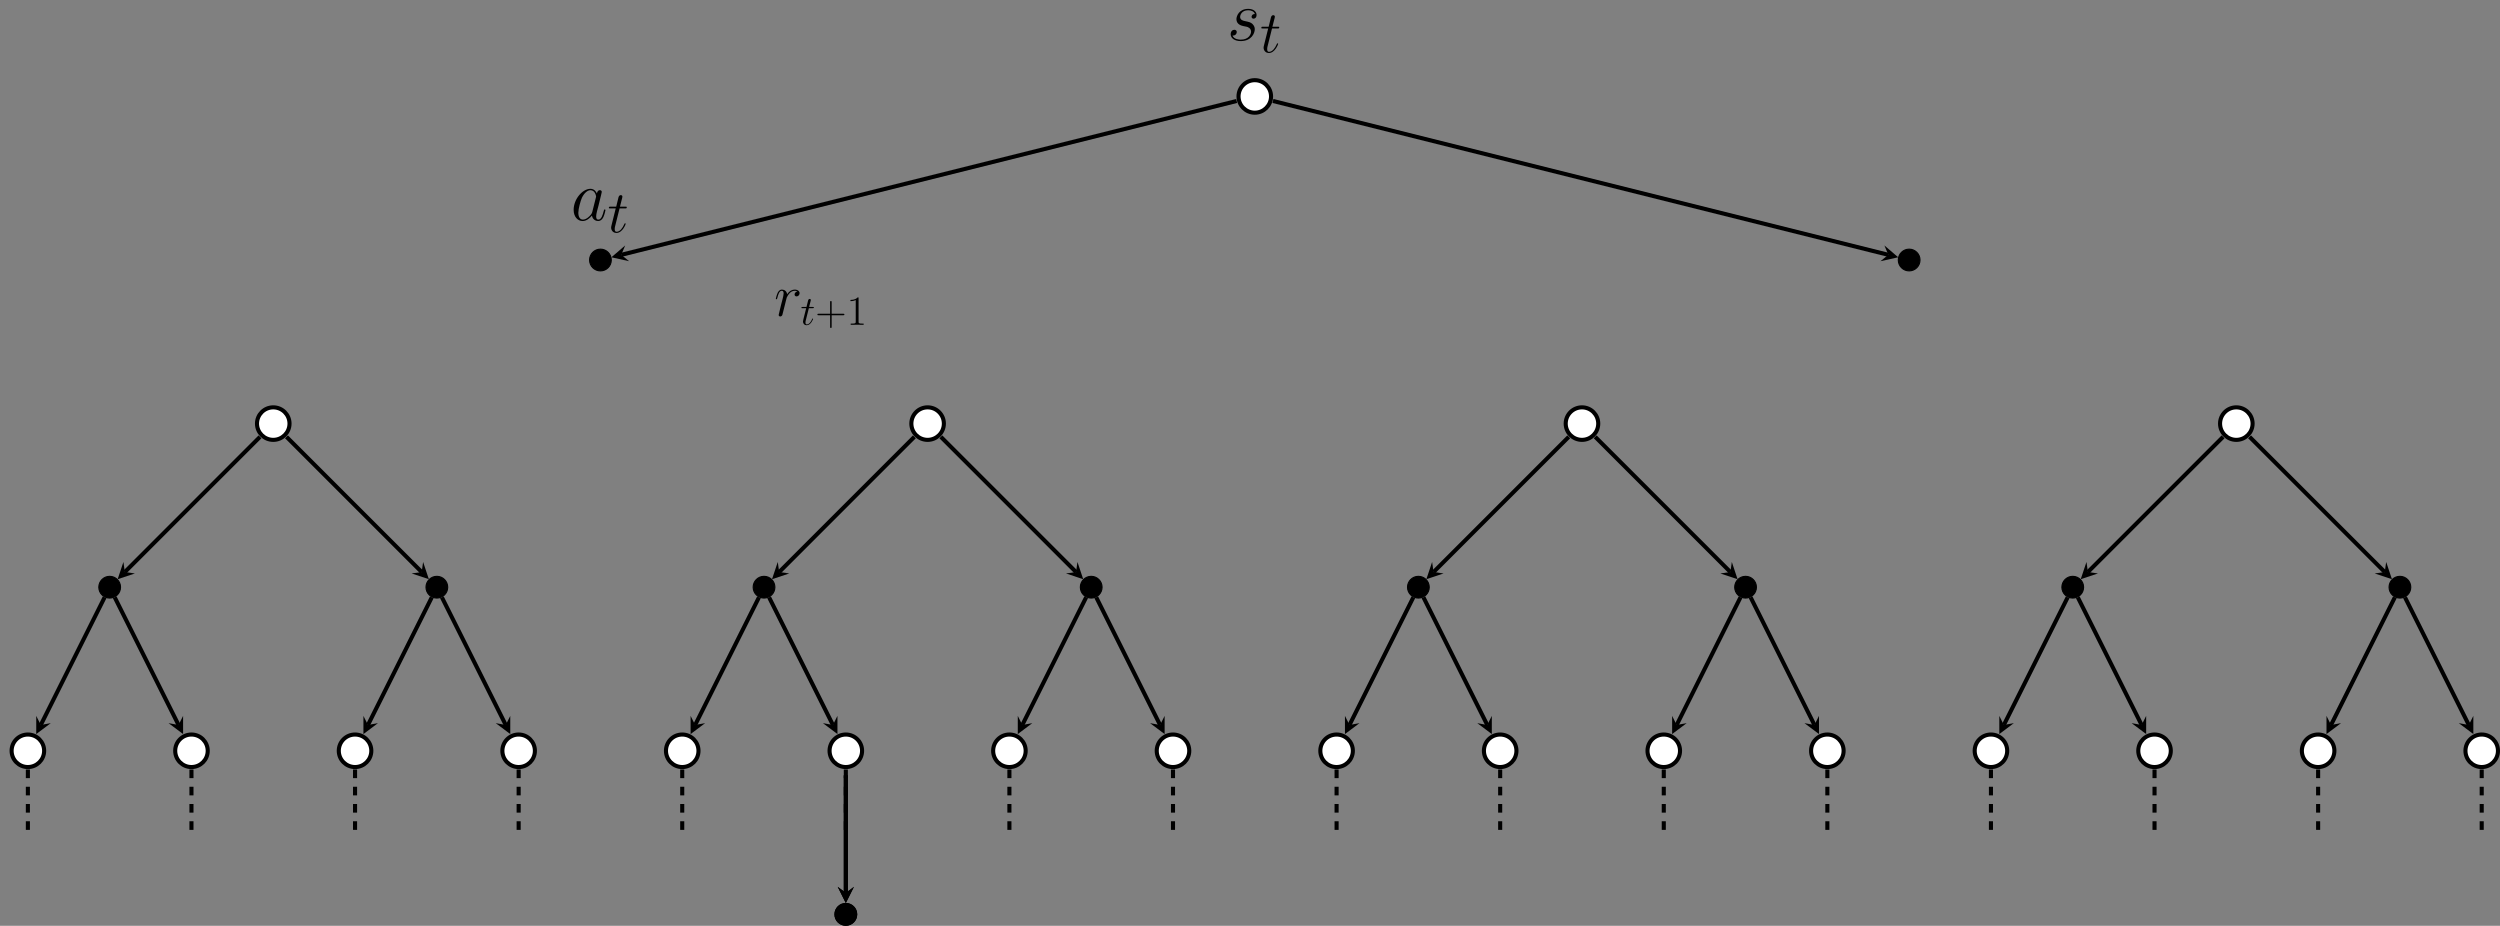 <?xml version="1.0" encoding="UTF-8"?>
<svg xmlns="http://www.w3.org/2000/svg" xmlns:xlink="http://www.w3.org/1999/xlink" width="866.402pt" height="320.84pt" viewBox="0 0 866.402 320.84" version="1.1">
<rect x="0" y="0" width="866.402" height="320.84" fill="#808080" stroke="none"/>
<defs>
<g>
<symbol overflow="visible" id="glyph0-0">
<path style="stroke:none;" d=""/>
</symbol>
<symbol overflow="visible" id="glyph0-1">
<path style="stroke:none;" d="M 5.656 -4.953 C 6.078 -4.875 6.734 -4.734 6.891 -4.703 C 7.219 -4.609 8.328 -4.219 8.328 -3.016 C 8.328 -2.25 7.625 -0.25 4.766 -0.25 C 4.234 -0.25 2.375 -0.328 1.891 -1.688 C 2.875 -1.562 3.375 -2.328 3.375 -2.875 C 3.375 -3.391 3.016 -3.672 2.531 -3.672 C 1.984 -3.672 1.266 -3.25 1.266 -2.125 C 1.266 -0.672 2.75 0.25 4.734 0.25 C 8.5 0.25 9.609 -2.531 9.609 -3.812 C 9.609 -4.188 9.609 -4.875 8.828 -5.672 C 8.203 -6.266 7.609 -6.391 6.266 -6.672 C 5.594 -6.812 4.531 -7.031 4.531 -8.156 C 4.531 -8.656 4.984 -10.438 7.328 -10.438 C 8.375 -10.438 9.391 -10.031 9.641 -9.141 C 8.547 -9.141 8.5 -8.203 8.5 -8.172 C 8.5 -7.656 8.969 -7.516 9.188 -7.516 C 9.547 -7.516 10.234 -7.781 10.234 -8.828 C 10.234 -9.859 9.297 -10.922 7.359 -10.922 C 4.109 -10.922 3.25 -8.375 3.25 -7.359 C 3.25 -5.484 5.078 -5.078 5.656 -4.953 Z M 5.656 -4.953 "/>
</symbol>
<symbol overflow="visible" id="glyph0-2">
<path style="stroke:none;" d="M 7.453 -2.953 C 7.328 -2.531 7.328 -2.484 6.984 -2 C 6.438 -1.312 5.359 -0.25 4.188 -0.25 C 3.172 -0.25 2.609 -1.172 2.609 -2.625 C 2.609 -3.984 3.375 -6.766 3.844 -7.812 C 4.688 -9.547 5.844 -10.438 6.812 -10.438 C 8.453 -10.438 8.766 -8.406 8.766 -8.203 C 8.766 -8.172 8.703 -7.859 8.672 -7.812 Z M 9.047 -9.297 C 8.766 -9.938 8.109 -10.922 6.812 -10.922 C 4.016 -10.922 0.984 -7.312 0.984 -3.641 C 0.984 -1.188 2.422 0.25 4.109 0.25 C 5.484 0.25 6.641 -0.812 7.328 -1.641 C 7.578 -0.172 8.75 0.25 9.484 0.25 C 10.234 0.25 10.828 -0.203 11.281 -1.094 C 11.672 -1.938 12.016 -3.438 12.016 -3.547 C 12.016 -3.672 11.922 -3.766 11.766 -3.766 C 11.547 -3.766 11.516 -3.641 11.422 -3.266 C 11.047 -1.812 10.578 -0.25 9.562 -0.25 C 8.844 -0.25 8.797 -0.891 8.797 -1.391 C 8.797 -1.953 8.875 -2.234 9.094 -3.203 C 9.266 -3.812 9.391 -4.359 9.594 -5.078 C 10.5 -8.797 10.734 -9.688 10.734 -9.844 C 10.734 -10.188 10.453 -10.453 10.094 -10.453 C 9.297 -10.453 9.094 -9.594 9.047 -9.297 Z M 9.047 -9.297 "/>
</symbol>
<symbol overflow="visible" id="glyph1-0">
<path style="stroke:none;" d=""/>
</symbol>
<symbol overflow="visible" id="glyph1-1">
<path style="stroke:none;" d="M 4.156 -8.297 L 6.047 -8.297 C 6.438 -8.297 6.656 -8.297 6.656 -8.672 C 6.656 -8.906 6.531 -8.906 6.109 -8.906 L 4.297 -8.906 L 5.062 -11.922 C 5.141 -12.203 5.141 -12.25 5.141 -12.391 C 5.141 -12.719 4.875 -12.906 4.609 -12.906 C 4.438 -12.906 3.969 -12.844 3.797 -12.188 L 3 -8.906 L 1.047 -8.906 C 0.641 -8.906 0.453 -8.906 0.453 -8.516 C 0.453 -8.297 0.594 -8.297 0.984 -8.297 L 2.828 -8.297 L 1.469 -2.844 C 1.297 -2.125 1.234 -1.922 1.234 -1.656 C 1.234 -0.688 1.922 0.203 3.078 0.203 C 5.172 0.203 6.281 -2.812 6.281 -2.953 C 6.281 -3.078 6.203 -3.141 6.078 -3.141 C 6.031 -3.141 5.953 -3.141 5.906 -3.062 C 5.891 -3.031 5.859 -3.016 5.719 -2.688 C 5.281 -1.656 4.344 -0.203 3.141 -0.203 C 2.516 -0.203 2.484 -0.719 2.484 -1.172 C 2.484 -1.203 2.484 -1.594 2.547 -1.844 Z M 4.156 -8.297 "/>
</symbol>
<symbol overflow="visible" id="glyph1-2">
<path style="stroke:none;" d="M 8.031 -8.453 C 7.391 -8.328 7.062 -7.875 7.062 -7.422 C 7.062 -6.922 7.453 -6.75 7.75 -6.75 C 8.328 -6.75 8.797 -7.25 8.797 -7.875 C 8.797 -8.531 8.156 -9.109 7.125 -9.109 C 6.297 -9.109 5.344 -8.734 4.484 -7.484 C 4.344 -8.578 3.516 -9.109 2.688 -9.109 C 1.875 -9.109 1.469 -8.484 1.219 -8.031 C 0.875 -7.297 0.562 -6.047 0.562 -5.953 C 0.562 -5.859 0.641 -5.766 0.781 -5.766 C 0.953 -5.766 0.969 -5.781 1.094 -6.266 C 1.406 -7.5 1.797 -8.703 2.625 -8.703 C 3.125 -8.703 3.266 -8.344 3.266 -7.75 C 3.266 -7.297 3.062 -6.484 2.906 -5.844 L 2.328 -3.609 C 2.25 -3.219 2.031 -2.297 1.922 -1.922 C 1.781 -1.391 1.547 -0.406 1.547 -0.312 C 1.547 -0.016 1.781 0.203 2.094 0.203 C 2.312 0.203 2.703 0.062 2.828 -0.344 C 2.891 -0.516 3.656 -3.641 3.781 -4.109 C 3.891 -4.562 4 -5 4.109 -5.453 C 4.188 -5.75 4.281 -6.078 4.344 -6.344 C 4.406 -6.531 4.953 -7.547 5.469 -8 C 5.719 -8.219 6.266 -8.703 7.109 -8.703 C 7.438 -8.703 7.766 -8.641 8.031 -8.453 Z M 8.031 -8.453 "/>
</symbol>
<symbol overflow="visible" id="glyph2-0">
<path style="stroke:none;" d=""/>
</symbol>
<symbol overflow="visible" id="glyph2-1">
<path style="stroke:none;" d="M 2.891 -5.766 L 4.203 -5.766 C 4.469 -5.766 4.625 -5.766 4.625 -6.031 C 4.625 -6.188 4.531 -6.188 4.25 -6.188 L 2.984 -6.188 L 3.516 -8.281 C 3.578 -8.484 3.578 -8.5 3.578 -8.609 C 3.578 -8.828 3.391 -8.969 3.203 -8.969 C 3.078 -8.969 2.75 -8.922 2.641 -8.469 L 2.078 -6.188 L 0.734 -6.188 C 0.438 -6.188 0.312 -6.188 0.312 -5.906 C 0.312 -5.766 0.422 -5.766 0.688 -5.766 L 1.969 -5.766 L 1.016 -1.984 C 0.906 -1.484 0.859 -1.328 0.859 -1.141 C 0.859 -0.469 1.328 0.141 2.141 0.141 C 3.578 0.141 4.359 -1.953 4.359 -2.047 C 4.359 -2.141 4.297 -2.188 4.219 -2.188 C 4.188 -2.188 4.125 -2.188 4.109 -2.125 C 4.094 -2.109 4.078 -2.094 3.969 -1.859 C 3.672 -1.141 3.016 -0.141 2.188 -0.141 C 1.75 -0.141 1.719 -0.5 1.719 -0.812 C 1.719 -0.828 1.719 -1.109 1.766 -1.281 Z M 2.891 -5.766 "/>
</symbol>
<symbol overflow="visible" id="glyph3-0">
<path style="stroke:none;" d=""/>
</symbol>
<symbol overflow="visible" id="glyph3-1">
<path style="stroke:none;" d="M 5.719 -3.312 L 9.688 -3.312 C 9.891 -3.312 10.141 -3.312 10.141 -3.578 C 10.141 -3.844 9.891 -3.844 9.688 -3.844 L 5.719 -3.844 L 5.719 -7.797 C 5.719 -8 5.719 -8.266 5.469 -8.266 C 5.188 -8.266 5.188 -8.016 5.188 -7.797 L 5.188 -3.844 L 1.234 -3.844 C 1.031 -3.844 0.781 -3.844 0.781 -3.578 C 0.781 -3.312 1.016 -3.312 1.234 -3.312 L 5.188 -3.312 L 5.188 0.641 C 5.188 0.844 5.188 1.109 5.453 1.109 C 5.719 1.109 5.719 0.859 5.719 0.641 Z M 5.719 -3.312 "/>
</symbol>
<symbol overflow="visible" id="glyph3-2">
<path style="stroke:none;" d="M 4.125 -9.188 C 4.125 -9.531 4.125 -9.531 3.844 -9.531 C 3.5 -9.156 2.781 -8.625 1.312 -8.625 L 1.312 -8.203 C 1.641 -8.203 2.359 -8.203 3.141 -8.578 L 3.141 -1.109 C 3.141 -0.594 3.094 -0.422 1.844 -0.422 L 1.391 -0.422 L 1.391 0 C 1.781 -0.031 3.172 -0.031 3.641 -0.031 C 4.109 -0.031 5.5 -0.031 5.875 0 L 5.875 -0.422 L 5.438 -0.422 C 4.172 -0.422 4.125 -0.594 4.125 -1.109 Z M 4.125 -9.188 "/>
</symbol>
</g>
<clipPath id="clip1">
  <path d="M 289 313 L 297 313 L 297 320.84 L 289 320.84 Z M 289 313 "/>
</clipPath>
<clipPath id="clip2">
  <path d="M 283 307 L 303 307 L 303 320.84 L 283 320.84 Z M 283 307 "/>
</clipPath>
<clipPath id="clip3">
  <path d="M 834 234 L 866.402 234 L 866.402 286 L 834 286 Z M 834 234 "/>
</clipPath>
<clipPath id="clip4">
  <path d="M 813 186 L 866.402 186 L 866.402 272 L 813 272 Z M 813 186 "/>
</clipPath>
<clipPath id="clip5">
  <path d="M 289 313 L 297 313 L 297 320.84 L 289 320.84 Z M 289 313 "/>
</clipPath>
<clipPath id="clip6">
  <path d="M 283 307 L 303 307 L 303 320.84 L 283 320.84 Z M 283 307 "/>
</clipPath>
</defs>
<g id="surface1">
<path style="fill-rule:nonzero;fill:rgb(100%,100%,100%);fill-opacity:1;stroke-width:1.417;stroke-linecap:butt;stroke-linejoin:miter;stroke:rgb(0%,0%,0%);stroke-opacity:1;stroke-miterlimit:10;" d="M 5.634 0.001 C 5.634 3.114 3.111 5.634 0.001 5.634 C -3.112 5.634 -5.635 3.114 -5.635 0.001 C -5.635 -3.112 -3.112 -5.636 0.001 -5.636 C 3.111 -5.636 5.634 -3.112 5.634 0.001 Z M 5.634 0.001 " transform="matrix(1,0,0,-1,434.862,33.419)"/>
<g style="fill:rgb(0%,0%,0%);fill-opacity:1;">
  <use xlink:href="#glyph0-1" x="425.243" y="13.992"/>
</g>
<g style="fill:rgb(0%,0%,0%);fill-opacity:1;">
  <use xlink:href="#glyph1-1" x="436.676" y="18.164"/>
</g>
<g style="fill:rgb(0%,0%,0%);fill-opacity:1;">
  <use xlink:href="#glyph0-2" x="197.818" y="76.355"/>
</g>
<g style="fill:rgb(0%,0%,0%);fill-opacity:1;">
  <use xlink:href="#glyph1-1" x="210.558" y="80.526"/>
</g>
<g style="fill:rgb(0%,0%,0%);fill-opacity:1;">
  <use xlink:href="#glyph1-2" x="268.307" y="109.471"/>
</g>
<g style="fill:rgb(0%,0%,0%);fill-opacity:1;">
  <use xlink:href="#glyph2-1" x="277.424" y="112.57"/>
</g>
<g style="fill:rgb(0%,0%,0%);fill-opacity:1;">
  <use xlink:href="#glyph3-1" x="282.497" y="112.57"/>
  <use xlink:href="#glyph3-2" x="293.423" y="112.57"/>
</g>
<path style="fill-rule:nonzero;fill:rgb(0%,0%,0%);fill-opacity:1;stroke-width:0.399;stroke-linecap:butt;stroke-linejoin:miter;stroke:rgb(0%,0%,0%);stroke-opacity:1;stroke-miterlimit:10;" d="M -223.018 -56.694 C -223.018 -54.62 -224.698 -52.936 -226.776 -52.936 C -228.85 -52.936 -230.53 -54.62 -230.53 -56.694 C -230.53 -58.769 -228.85 -60.452 -226.776 -60.452 C -224.698 -60.452 -223.018 -58.769 -223.018 -56.694 Z M -223.018 -56.694 " transform="matrix(1,0,0,-1,434.862,33.419)"/>
<path style="fill-rule:nonzero;fill:rgb(100%,100%,100%);fill-opacity:1;stroke-width:1.417;stroke-linecap:butt;stroke-linejoin:miter;stroke:rgb(0%,0%,0%);stroke-opacity:1;stroke-miterlimit:10;" d="M -334.526 -113.386 C -334.526 -110.276 -337.05 -107.753 -340.163 -107.753 C -343.276 -107.753 -345.796 -110.276 -345.796 -113.386 C -345.796 -116.499 -343.276 -119.022 -340.163 -119.022 C -337.05 -119.022 -334.526 -116.499 -334.526 -113.386 Z M -334.526 -113.386 " transform="matrix(1,0,0,-1,434.862,33.419)"/>
<path style="fill-rule:nonzero;fill:rgb(0%,0%,0%);fill-opacity:1;stroke-width:0.399;stroke-linecap:butt;stroke-linejoin:miter;stroke:rgb(0%,0%,0%);stroke-opacity:1;stroke-miterlimit:10;" d="M -393.096 -170.081 C -393.096 -168.007 -394.78 -166.323 -396.854 -166.323 C -398.928 -166.323 -400.612 -168.007 -400.612 -170.081 C -400.612 -172.155 -398.928 -173.839 -396.854 -173.839 C -394.78 -173.839 -393.096 -172.155 -393.096 -170.081 Z M -393.096 -170.081 " transform="matrix(1,0,0,-1,434.862,33.419)"/>
<path style="fill-rule:nonzero;fill:rgb(100%,100%,100%);fill-opacity:1;stroke-width:1.417;stroke-linecap:butt;stroke-linejoin:miter;stroke:rgb(0%,0%,0%);stroke-opacity:1;stroke-miterlimit:10;" d="M -419.565 -226.776 C -419.565 -223.663 -422.089 -221.14 -425.202 -221.14 C -428.315 -221.14 -430.839 -223.663 -430.839 -226.776 C -430.839 -229.886 -428.315 -232.409 -425.202 -232.409 C -422.089 -232.409 -419.565 -229.886 -419.565 -226.776 Z M -419.565 -226.776 " transform="matrix(1,0,0,-1,434.862,33.419)"/>
<path style="fill:none;stroke-width:1.417;stroke-linecap:butt;stroke-linejoin:miter;stroke:rgb(0%,0%,0%);stroke-opacity:1;stroke-miterlimit:10;" d="M -398.608 -173.585 L -420.729 -217.823 " transform="matrix(1,0,0,-1,434.862,33.419)"/>
<path style=" stroke:none;fill-rule:nonzero;fill:rgb(0%,0%,0%);fill-opacity:1;" d="M 12.559 254.395 L 17.598 250.613 L 14.133 251.242 L 12.559 248.094 "/>
<path style="fill:none;stroke-width:1.417;stroke-linecap:butt;stroke-linejoin:miter;stroke:rgb(0%,0%,0%);stroke-opacity:1;stroke-dasharray:2.989,2.989;stroke-miterlimit:10;" d="M -425.202 -233.261 L -425.202 -255.12 " transform="matrix(1,0,0,-1,434.862,33.419)"/>
<path style="fill-rule:nonzero;fill:rgb(100%,100%,100%);fill-opacity:1;stroke-width:1.417;stroke-linecap:butt;stroke-linejoin:miter;stroke:rgb(0%,0%,0%);stroke-opacity:1;stroke-miterlimit:10;" d="M -362.874 -226.776 C -362.874 -223.663 -365.397 -221.14 -368.51 -221.14 C -371.62 -221.14 -374.143 -223.663 -374.143 -226.776 C -374.143 -229.886 -371.62 -232.409 -368.51 -232.409 C -365.397 -232.409 -362.874 -229.886 -362.874 -226.776 Z M -362.874 -226.776 " transform="matrix(1,0,0,-1,434.862,33.419)"/>
<path style="fill:none;stroke-width:1.417;stroke-linecap:butt;stroke-linejoin:miter;stroke:rgb(0%,0%,0%);stroke-opacity:1;stroke-miterlimit:10;" d="M -395.104 -173.585 L -372.983 -217.823 " transform="matrix(1,0,0,-1,434.862,33.419)"/>
<path style=" stroke:none;fill-rule:nonzero;fill:rgb(0%,0%,0%);fill-opacity:1;" d="M 63.453 254.395 L 63.453 248.094 L 61.879 251.242 L 58.414 250.613 "/>
<path style="fill:none;stroke-width:1.417;stroke-linecap:butt;stroke-linejoin:miter;stroke:rgb(0%,0%,0%);stroke-opacity:1;stroke-dasharray:2.989,2.989;stroke-miterlimit:10;" d="M -368.51 -233.261 L -368.51 -255.12 " transform="matrix(1,0,0,-1,434.862,33.419)"/>
<path style="fill:none;stroke-width:1.417;stroke-linecap:butt;stroke-linejoin:miter;stroke:rgb(0%,0%,0%);stroke-opacity:1;stroke-miterlimit:10;" d="M -344.749 -117.972 L -391.596 -164.823 " transform="matrix(1,0,0,-1,434.862,33.419)"/>
<path style=" stroke:none;fill-rule:nonzero;fill:rgb(0%,0%,0%);fill-opacity:1;" d="M 40.777 200.73 L 46.75 198.738 L 43.266 198.242 L 42.77 194.754 "/>
<path style="fill-rule:nonzero;fill:rgb(0%,0%,0%);fill-opacity:1;stroke-width:0.399;stroke-linecap:butt;stroke-linejoin:miter;stroke:rgb(0%,0%,0%);stroke-opacity:1;stroke-miterlimit:10;" d="M -279.71 -170.081 C -279.71 -168.007 -281.393 -166.323 -283.467 -166.323 C -285.542 -166.323 -287.225 -168.007 -287.225 -170.081 C -287.225 -172.155 -285.542 -173.839 -283.467 -173.839 C -281.393 -173.839 -279.71 -172.155 -279.71 -170.081 Z M -279.71 -170.081 " transform="matrix(1,0,0,-1,434.862,33.419)"/>
<path style="fill-rule:nonzero;fill:rgb(100%,100%,100%);fill-opacity:1;stroke-width:1.417;stroke-linecap:butt;stroke-linejoin:miter;stroke:rgb(0%,0%,0%);stroke-opacity:1;stroke-miterlimit:10;" d="M -306.178 -226.776 C -306.178 -223.663 -308.702 -221.14 -311.815 -221.14 C -314.928 -221.14 -317.452 -223.663 -317.452 -226.776 C -317.452 -229.886 -314.928 -232.409 -311.815 -232.409 C -308.702 -232.409 -306.178 -229.886 -306.178 -226.776 Z M -306.178 -226.776 " transform="matrix(1,0,0,-1,434.862,33.419)"/>
<path style="fill:none;stroke-width:1.417;stroke-linecap:butt;stroke-linejoin:miter;stroke:rgb(0%,0%,0%);stroke-opacity:1;stroke-miterlimit:10;" d="M -285.217 -173.585 L -307.339 -217.823 " transform="matrix(1,0,0,-1,434.862,33.419)"/>
<path style=" stroke:none;fill-rule:nonzero;fill:rgb(0%,0%,0%);fill-opacity:1;" d="M 125.949 254.395 L 130.984 250.613 L 127.523 251.242 L 125.949 248.094 "/>
<path style="fill:none;stroke-width:1.417;stroke-linecap:butt;stroke-linejoin:miter;stroke:rgb(0%,0%,0%);stroke-opacity:1;stroke-dasharray:2.989,2.989;stroke-miterlimit:10;" d="M -311.815 -233.261 L -311.815 -255.12 " transform="matrix(1,0,0,-1,434.862,33.419)"/>
<path style="fill-rule:nonzero;fill:rgb(100%,100%,100%);fill-opacity:1;stroke-width:1.417;stroke-linecap:butt;stroke-linejoin:miter;stroke:rgb(0%,0%,0%);stroke-opacity:1;stroke-miterlimit:10;" d="M -249.487 -226.776 C -249.487 -223.663 -252.01 -221.14 -255.12 -221.14 C -258.233 -221.14 -260.757 -223.663 -260.757 -226.776 C -260.757 -229.886 -258.233 -232.409 -255.12 -232.409 C -252.01 -232.409 -249.487 -229.886 -249.487 -226.776 Z M -249.487 -226.776 " transform="matrix(1,0,0,-1,434.862,33.419)"/>
<path style="fill:none;stroke-width:1.417;stroke-linecap:butt;stroke-linejoin:miter;stroke:rgb(0%,0%,0%);stroke-opacity:1;stroke-miterlimit:10;" d="M -281.717 -173.585 L -259.596 -217.823 " transform="matrix(1,0,0,-1,434.862,33.419)"/>
<path style=" stroke:none;fill-rule:nonzero;fill:rgb(0%,0%,0%);fill-opacity:1;" d="M 176.84 254.395 L 176.84 248.094 L 175.266 251.242 L 171.801 250.613 "/>
<path style="fill:none;stroke-width:1.417;stroke-linecap:butt;stroke-linejoin:miter;stroke:rgb(0%,0%,0%);stroke-opacity:1;stroke-dasharray:2.989,2.989;stroke-miterlimit:10;" d="M -255.12 -233.261 L -255.12 -255.12 " transform="matrix(1,0,0,-1,434.862,33.419)"/>
<path style="fill:none;stroke-width:1.417;stroke-linecap:butt;stroke-linejoin:miter;stroke:rgb(0%,0%,0%);stroke-opacity:1;stroke-miterlimit:10;" d="M -335.577 -117.972 L -288.725 -164.823 " transform="matrix(1,0,0,-1,434.862,33.419)"/>
<path style=" stroke:none;fill-rule:nonzero;fill:rgb(0%,0%,0%);fill-opacity:1;" d="M 148.625 200.73 L 146.633 194.754 L 146.137 198.242 L 142.648 198.738 "/>
<path style="fill-rule:nonzero;fill:rgb(100%,100%,100%);fill-opacity:1;stroke-width:1.417;stroke-linecap:butt;stroke-linejoin:miter;stroke:rgb(0%,0%,0%);stroke-opacity:1;stroke-miterlimit:10;" d="M -107.753 -113.386 C -107.753 -110.276 -110.276 -107.753 -113.385 -107.753 C -116.499 -107.753 -119.022 -110.276 -119.022 -113.386 C -119.022 -116.499 -116.499 -119.022 -113.385 -119.022 C -110.276 -119.022 -107.753 -116.499 -107.753 -113.386 Z M -107.753 -113.386 " transform="matrix(1,0,0,-1,434.862,33.419)"/>
<path style="fill-rule:nonzero;fill:rgb(0%,0%,0%);fill-opacity:1;stroke-width:0.399;stroke-linecap:butt;stroke-linejoin:miter;stroke:rgb(0%,0%,0%);stroke-opacity:1;stroke-miterlimit:10;" d="M -166.323 -170.081 C -166.323 -168.007 -168.007 -166.323 -170.081 -166.323 C -172.155 -166.323 -173.839 -168.007 -173.839 -170.081 C -173.839 -172.155 -172.155 -173.839 -170.081 -173.839 C -168.007 -173.839 -166.323 -172.155 -166.323 -170.081 Z M -166.323 -170.081 " transform="matrix(1,0,0,-1,434.862,33.419)"/>
<path style="fill-rule:nonzero;fill:rgb(100%,100%,100%);fill-opacity:1;stroke-width:1.417;stroke-linecap:butt;stroke-linejoin:miter;stroke:rgb(0%,0%,0%);stroke-opacity:1;stroke-miterlimit:10;" d="M -192.792 -226.776 C -192.792 -223.663 -195.315 -221.14 -198.428 -221.14 C -201.542 -221.14 -204.065 -223.663 -204.065 -226.776 C -204.065 -229.886 -201.542 -232.409 -198.428 -232.409 C -195.315 -232.409 -192.792 -229.886 -192.792 -226.776 Z M -192.792 -226.776 " transform="matrix(1,0,0,-1,434.862,33.419)"/>
<path style="fill:none;stroke-width:1.417;stroke-linecap:butt;stroke-linejoin:miter;stroke:rgb(0%,0%,0%);stroke-opacity:1;stroke-miterlimit:10;" d="M -171.831 -173.585 L -193.952 -217.823 " transform="matrix(1,0,0,-1,434.862,33.419)"/>
<path style=" stroke:none;fill-rule:nonzero;fill:rgb(0%,0%,0%);fill-opacity:1;" d="M 239.336 254.395 L 244.375 250.613 L 240.91 251.242 L 239.336 248.094 "/>
<path style="fill:none;stroke-width:1.417;stroke-linecap:butt;stroke-linejoin:miter;stroke:rgb(0%,0%,0%);stroke-opacity:1;stroke-dasharray:2.989,2.989;stroke-miterlimit:10;" d="M -198.428 -233.261 L -198.428 -255.12 " transform="matrix(1,0,0,-1,434.862,33.419)"/>
<path style="fill-rule:nonzero;fill:rgb(100%,100%,100%);fill-opacity:1;stroke-width:1.417;stroke-linecap:butt;stroke-linejoin:miter;stroke:rgb(0%,0%,0%);stroke-opacity:1;stroke-miterlimit:10;" d="M -136.1 -226.776 C -136.1 -223.663 -138.62 -221.14 -141.733 -221.14 C -144.846 -221.14 -147.37 -223.663 -147.37 -226.776 C -147.37 -229.886 -144.846 -232.409 -141.733 -232.409 C -138.62 -232.409 -136.1 -229.886 -136.1 -226.776 Z M -136.1 -226.776 " transform="matrix(1,0,0,-1,434.862,33.419)"/>
<path style="fill:none;stroke-width:1.417;stroke-linecap:butt;stroke-linejoin:miter;stroke:rgb(0%,0%,0%);stroke-opacity:1;stroke-miterlimit:10;" d="M -168.331 -173.585 L -146.21 -217.823 " transform="matrix(1,0,0,-1,434.862,33.419)"/>
<path style=" stroke:none;fill-rule:nonzero;fill:rgb(0%,0%,0%);fill-opacity:1;" d="M 290.227 254.395 L 290.227 248.094 L 288.652 251.242 L 285.191 250.613 "/>
<path style="fill:none;stroke-width:1.417;stroke-linecap:butt;stroke-linejoin:miter;stroke:rgb(0%,0%,0%);stroke-opacity:1;stroke-dasharray:2.989,2.989;stroke-miterlimit:10;" d="M -141.733 -233.261 L -141.733 -255.12 " transform="matrix(1,0,0,-1,434.862,33.419)"/>
<path style="fill:none;stroke-width:1.417;stroke-linecap:butt;stroke-linejoin:miter;stroke:rgb(0%,0%,0%);stroke-opacity:1;stroke-miterlimit:10;" d="M -117.975 -117.972 L -164.823 -164.823 " transform="matrix(1,0,0,-1,434.862,33.419)"/>
<path style=" stroke:none;fill-rule:nonzero;fill:rgb(0%,0%,0%);fill-opacity:1;" d="M 267.551 200.73 L 273.527 198.738 L 270.039 198.242 L 269.543 194.754 "/>
<path style="fill-rule:nonzero;fill:rgb(0%,0%,0%);fill-opacity:1;stroke-width:0.399;stroke-linecap:butt;stroke-linejoin:miter;stroke:rgb(0%,0%,0%);stroke-opacity:1;stroke-miterlimit:10;" d="M -52.936 -170.081 C -52.936 -168.007 -54.62 -166.323 -56.694 -166.323 C -58.768 -166.323 -60.452 -168.007 -60.452 -170.081 C -60.452 -172.155 -58.768 -173.839 -56.694 -173.839 C -54.62 -173.839 -52.936 -172.155 -52.936 -170.081 Z M -52.936 -170.081 " transform="matrix(1,0,0,-1,434.862,33.419)"/>
<path style="fill-rule:nonzero;fill:rgb(100%,100%,100%);fill-opacity:1;stroke-width:1.417;stroke-linecap:butt;stroke-linejoin:miter;stroke:rgb(0%,0%,0%);stroke-opacity:1;stroke-miterlimit:10;" d="M -79.405 -226.776 C -79.405 -223.663 -81.928 -221.14 -85.042 -221.14 C -88.151 -221.14 -90.674 -223.663 -90.674 -226.776 C -90.674 -229.886 -88.151 -232.409 -85.042 -232.409 C -81.928 -232.409 -79.405 -229.886 -79.405 -226.776 Z M -79.405 -226.776 " transform="matrix(1,0,0,-1,434.862,33.419)"/>
<path style="fill:none;stroke-width:1.417;stroke-linecap:butt;stroke-linejoin:miter;stroke:rgb(0%,0%,0%);stroke-opacity:1;stroke-miterlimit:10;" d="M -58.444 -173.585 L -80.565 -217.823 " transform="matrix(1,0,0,-1,434.862,33.419)"/>
<path style=" stroke:none;fill-rule:nonzero;fill:rgb(0%,0%,0%);fill-opacity:1;" d="M 352.723 254.395 L 357.762 250.613 L 354.297 251.242 L 352.723 248.094 "/>
<path style="fill:none;stroke-width:1.417;stroke-linecap:butt;stroke-linejoin:miter;stroke:rgb(0%,0%,0%);stroke-opacity:1;stroke-dasharray:2.989,2.989;stroke-miterlimit:10;" d="M -85.042 -233.261 L -85.042 -255.12 " transform="matrix(1,0,0,-1,434.862,33.419)"/>
<path style="fill-rule:nonzero;fill:rgb(100%,100%,100%);fill-opacity:1;stroke-width:1.417;stroke-linecap:butt;stroke-linejoin:miter;stroke:rgb(0%,0%,0%);stroke-opacity:1;stroke-miterlimit:10;" d="M -22.71 -226.776 C -22.71 -223.663 -25.233 -221.14 -28.346 -221.14 C -31.46 -221.14 -33.983 -223.663 -33.983 -226.776 C -33.983 -229.886 -31.46 -232.409 -28.346 -232.409 C -25.233 -232.409 -22.71 -229.886 -22.71 -226.776 Z M -22.71 -226.776 " transform="matrix(1,0,0,-1,434.862,33.419)"/>
<path style="fill:none;stroke-width:1.417;stroke-linecap:butt;stroke-linejoin:miter;stroke:rgb(0%,0%,0%);stroke-opacity:1;stroke-miterlimit:10;" d="M -54.944 -173.585 L -32.823 -217.823 " transform="matrix(1,0,0,-1,434.862,33.419)"/>
<path style=" stroke:none;fill-rule:nonzero;fill:rgb(0%,0%,0%);fill-opacity:1;" d="M 403.613 254.395 L 403.613 248.094 L 402.039 251.242 L 398.574 250.613 "/>
<path style="fill:none;stroke-width:1.417;stroke-linecap:butt;stroke-linejoin:miter;stroke:rgb(0%,0%,0%);stroke-opacity:1;stroke-dasharray:2.989,2.989;stroke-miterlimit:10;" d="M -28.346 -233.261 L -28.346 -255.12 " transform="matrix(1,0,0,-1,434.862,33.419)"/>
<path style="fill:none;stroke-width:1.417;stroke-linecap:butt;stroke-linejoin:miter;stroke:rgb(0%,0%,0%);stroke-opacity:1;stroke-miterlimit:10;" d="M -108.799 -117.972 L -61.952 -164.823 " transform="matrix(1,0,0,-1,434.862,33.419)"/>
<path style=" stroke:none;fill-rule:nonzero;fill:rgb(0%,0%,0%);fill-opacity:1;" d="M 375.398 200.73 L 373.406 194.754 L 372.91 198.242 L 369.426 198.738 "/>
<path style="fill:none;stroke-width:1.417;stroke-linecap:butt;stroke-linejoin:miter;stroke:rgb(0%,0%,0%);stroke-opacity:1;stroke-miterlimit:10;" d="M -6.292 -1.573 L -219.561 -54.89 " transform="matrix(1,0,0,-1,434.862,33.419)"/>
<path style=" stroke:none;fill-rule:nonzero;fill:rgb(0%,0%,0%);fill-opacity:1;" d="M 211.887 89.164 L 218.035 90.527 L 215.301 88.309 L 216.668 85.062 "/>
<g clip-path="url(#clip1)" clip-rule="nonzero">
<path style=" stroke:none;fill-rule:nonzero;fill:rgb(0%,0%,0%);fill-opacity:1;" d="M 296.887 316.887 C 296.887 314.812 295.203 313.129 293.129 313.129 C 291.055 313.129 289.371 314.812 289.371 316.887 C 289.371 318.961 291.055 320.645 293.129 320.645 C 295.203 320.645 296.887 318.961 296.887 316.887 Z M 296.887 316.887 "/>
</g>
<g clip-path="url(#clip2)" clip-rule="nonzero">
<path style="fill:none;stroke-width:0.399;stroke-linecap:butt;stroke-linejoin:miter;stroke:rgb(0%,0%,0%);stroke-opacity:1;stroke-miterlimit:10;" d="M -137.975 -283.468 C -137.975 -281.394 -139.659 -279.71 -141.733 -279.71 C -143.807 -279.71 -145.491 -281.394 -145.491 -283.468 C -145.491 -285.542 -143.807 -287.226 -141.733 -287.226 C -139.659 -287.226 -137.975 -285.542 -137.975 -283.468 Z M -137.975 -283.468 " transform="matrix(1,0,0,-1,434.862,33.419)"/>
</g>
<path style="fill:none;stroke-width:1.417;stroke-linecap:butt;stroke-linejoin:miter;stroke:rgb(0%,0%,0%);stroke-opacity:1;stroke-miterlimit:10;" d="M -141.733 -235.28 L -141.733 -276.03 " transform="matrix(1,0,0,-1,434.862,33.419)"/>
<path style=" stroke:none;fill-rule:nonzero;fill:rgb(0%,0%,0%);fill-opacity:1;" d="M 293.129 312.969 L 295.945 307.336 L 293.129 309.449 L 290.312 307.336 "/>
<path style="fill-rule:nonzero;fill:rgb(0%,0%,0%);fill-opacity:1;stroke-width:0.399;stroke-linecap:butt;stroke-linejoin:miter;stroke:rgb(0%,0%,0%);stroke-opacity:1;stroke-miterlimit:10;" d="M 230.533 -56.694 C 230.533 -54.62 228.849 -52.936 226.775 -52.936 C 224.701 -52.936 223.017 -54.62 223.017 -56.694 C 223.017 -58.769 224.701 -60.452 226.775 -60.452 C 228.849 -60.452 230.533 -58.769 230.533 -56.694 Z M 230.533 -56.694 " transform="matrix(1,0,0,-1,434.862,33.419)"/>
<path style="fill-rule:nonzero;fill:rgb(100%,100%,100%);fill-opacity:1;stroke-width:1.417;stroke-linecap:butt;stroke-linejoin:miter;stroke:rgb(0%,0%,0%);stroke-opacity:1;stroke-miterlimit:10;" d="M 119.025 -113.386 C 119.025 -110.276 116.501 -107.753 113.388 -107.753 C 110.275 -107.753 107.751 -110.276 107.751 -113.386 C 107.751 -116.499 110.275 -119.022 113.388 -119.022 C 116.501 -119.022 119.025 -116.499 119.025 -113.386 Z M 119.025 -113.386 " transform="matrix(1,0,0,-1,434.862,33.419)"/>
<path style="fill-rule:nonzero;fill:rgb(0%,0%,0%);fill-opacity:1;stroke-width:0.399;stroke-linecap:butt;stroke-linejoin:miter;stroke:rgb(0%,0%,0%);stroke-opacity:1;stroke-miterlimit:10;" d="M 60.45 -170.081 C 60.45 -168.007 58.767 -166.323 56.693 -166.323 C 54.618 -166.323 52.935 -168.007 52.935 -170.081 C 52.935 -172.155 54.618 -173.839 56.693 -173.839 C 58.767 -173.839 60.45 -172.155 60.45 -170.081 Z M 60.45 -170.081 " transform="matrix(1,0,0,-1,434.862,33.419)"/>
<path style="fill-rule:nonzero;fill:rgb(100%,100%,100%);fill-opacity:1;stroke-width:1.417;stroke-linecap:butt;stroke-linejoin:miter;stroke:rgb(0%,0%,0%);stroke-opacity:1;stroke-miterlimit:10;" d="M 33.982 -226.776 C 33.982 -223.663 31.458 -221.14 28.345 -221.14 C 25.236 -221.14 22.712 -223.663 22.712 -226.776 C 22.712 -229.886 25.236 -232.409 28.345 -232.409 C 31.458 -232.409 33.982 -229.886 33.982 -226.776 Z M 33.982 -226.776 " transform="matrix(1,0,0,-1,434.862,33.419)"/>
<path style="fill:none;stroke-width:1.417;stroke-linecap:butt;stroke-linejoin:miter;stroke:rgb(0%,0%,0%);stroke-opacity:1;stroke-miterlimit:10;" d="M 54.943 -173.585 L 32.822 -217.823 " transform="matrix(1,0,0,-1,434.862,33.419)"/>
<path style=" stroke:none;fill-rule:nonzero;fill:rgb(0%,0%,0%);fill-opacity:1;" d="M 466.109 254.395 L 471.148 250.613 L 467.684 251.242 L 466.109 248.094 "/>
<path style="fill:none;stroke-width:1.417;stroke-linecap:butt;stroke-linejoin:miter;stroke:rgb(0%,0%,0%);stroke-opacity:1;stroke-dasharray:2.989,2.989;stroke-miterlimit:10;" d="M 28.345 -233.261 L 28.345 -255.12 " transform="matrix(1,0,0,-1,434.862,33.419)"/>
<path style="fill-rule:nonzero;fill:rgb(100%,100%,100%);fill-opacity:1;stroke-width:1.417;stroke-linecap:butt;stroke-linejoin:miter;stroke:rgb(0%,0%,0%);stroke-opacity:1;stroke-miterlimit:10;" d="M 90.677 -226.776 C 90.677 -223.663 88.154 -221.14 85.04 -221.14 C 81.927 -221.14 79.404 -223.663 79.404 -226.776 C 79.404 -229.886 81.927 -232.409 85.04 -232.409 C 88.154 -232.409 90.677 -229.886 90.677 -226.776 Z M 90.677 -226.776 " transform="matrix(1,0,0,-1,434.862,33.419)"/>
<path style="fill:none;stroke-width:1.417;stroke-linecap:butt;stroke-linejoin:miter;stroke:rgb(0%,0%,0%);stroke-opacity:1;stroke-miterlimit:10;" d="M 58.447 -173.585 L 80.564 -217.823 " transform="matrix(1,0,0,-1,434.862,33.419)"/>
<path style=" stroke:none;fill-rule:nonzero;fill:rgb(0%,0%,0%);fill-opacity:1;" d="M 517.004 254.395 L 517.004 248.094 L 515.426 251.242 L 511.965 250.613 "/>
<path style="fill:none;stroke-width:1.417;stroke-linecap:butt;stroke-linejoin:miter;stroke:rgb(0%,0%,0%);stroke-opacity:1;stroke-dasharray:2.989,2.989;stroke-miterlimit:10;" d="M 85.04 -233.261 L 85.04 -255.12 " transform="matrix(1,0,0,-1,434.862,33.419)"/>
<path style="fill:none;stroke-width:1.417;stroke-linecap:butt;stroke-linejoin:miter;stroke:rgb(0%,0%,0%);stroke-opacity:1;stroke-miterlimit:10;" d="M 108.802 -117.972 L 61.954 -164.823 " transform="matrix(1,0,0,-1,434.862,33.419)"/>
<path style=" stroke:none;fill-rule:nonzero;fill:rgb(0%,0%,0%);fill-opacity:1;" d="M 494.324 200.73 L 500.301 198.738 L 496.816 198.242 L 496.316 194.754 "/>
<path style="fill-rule:nonzero;fill:rgb(0%,0%,0%);fill-opacity:1;stroke-width:0.399;stroke-linecap:butt;stroke-linejoin:miter;stroke:rgb(0%,0%,0%);stroke-opacity:1;stroke-miterlimit:10;" d="M 173.837 -170.081 C 173.837 -168.007 172.158 -166.323 170.079 -166.323 C 168.005 -166.323 166.326 -168.007 166.326 -170.081 C 166.326 -172.155 168.005 -173.839 170.079 -173.839 C 172.158 -173.839 173.837 -172.155 173.837 -170.081 Z M 173.837 -170.081 " transform="matrix(1,0,0,-1,434.862,33.419)"/>
<path style="fill-rule:nonzero;fill:rgb(100%,100%,100%);fill-opacity:1;stroke-width:1.417;stroke-linecap:butt;stroke-linejoin:miter;stroke:rgb(0%,0%,0%);stroke-opacity:1;stroke-miterlimit:10;" d="M 147.368 -226.776 C 147.368 -223.663 144.845 -221.14 141.736 -221.14 C 138.622 -221.14 136.099 -223.663 136.099 -226.776 C 136.099 -229.886 138.622 -232.409 141.736 -232.409 C 144.845 -232.409 147.368 -229.886 147.368 -226.776 Z M 147.368 -226.776 " transform="matrix(1,0,0,-1,434.862,33.419)"/>
<path style="fill:none;stroke-width:1.417;stroke-linecap:butt;stroke-linejoin:miter;stroke:rgb(0%,0%,0%);stroke-opacity:1;stroke-miterlimit:10;" d="M 168.329 -173.585 L 146.208 -217.823 " transform="matrix(1,0,0,-1,434.862,33.419)"/>
<path style=" stroke:none;fill-rule:nonzero;fill:rgb(0%,0%,0%);fill-opacity:1;" d="M 579.496 254.395 L 584.535 250.613 L 581.07 251.242 L 579.496 248.094 "/>
<path style="fill:none;stroke-width:1.417;stroke-linecap:butt;stroke-linejoin:miter;stroke:rgb(0%,0%,0%);stroke-opacity:1;stroke-dasharray:2.989,2.989;stroke-miterlimit:10;" d="M 141.736 -233.261 L 141.736 -255.12 " transform="matrix(1,0,0,-1,434.862,33.419)"/>
<path style="fill-rule:nonzero;fill:rgb(100%,100%,100%);fill-opacity:1;stroke-width:1.417;stroke-linecap:butt;stroke-linejoin:miter;stroke:rgb(0%,0%,0%);stroke-opacity:1;stroke-miterlimit:10;" d="M 204.064 -226.776 C 204.064 -223.663 201.54 -221.14 198.427 -221.14 C 195.314 -221.14 192.79 -223.663 192.79 -226.776 C 192.79 -229.886 195.314 -232.409 198.427 -232.409 C 201.54 -232.409 204.064 -229.886 204.064 -226.776 Z M 204.064 -226.776 " transform="matrix(1,0,0,-1,434.862,33.419)"/>
<path style="fill:none;stroke-width:1.417;stroke-linecap:butt;stroke-linejoin:miter;stroke:rgb(0%,0%,0%);stroke-opacity:1;stroke-miterlimit:10;" d="M 171.833 -173.585 L 193.951 -217.823 " transform="matrix(1,0,0,-1,434.862,33.419)"/>
<path style=" stroke:none;fill-rule:nonzero;fill:rgb(0%,0%,0%);fill-opacity:1;" d="M 630.391 254.395 L 630.391 248.094 L 628.812 251.242 L 625.352 250.613 "/>
<path style="fill:none;stroke-width:1.417;stroke-linecap:butt;stroke-linejoin:miter;stroke:rgb(0%,0%,0%);stroke-opacity:1;stroke-dasharray:2.989,2.989;stroke-miterlimit:10;" d="M 198.427 -233.261 L 198.427 -255.12 " transform="matrix(1,0,0,-1,434.862,33.419)"/>
<path style="fill:none;stroke-width:1.417;stroke-linecap:butt;stroke-linejoin:miter;stroke:rgb(0%,0%,0%);stroke-opacity:1;stroke-miterlimit:10;" d="M 117.974 -117.972 L 164.822 -164.823 " transform="matrix(1,0,0,-1,434.862,33.419)"/>
<path style=" stroke:none;fill-rule:nonzero;fill:rgb(0%,0%,0%);fill-opacity:1;" d="M 602.172 200.73 L 600.184 194.754 L 599.684 198.242 L 596.199 198.738 "/>
<path style="fill-rule:nonzero;fill:rgb(100%,100%,100%);fill-opacity:1;stroke-width:1.417;stroke-linecap:butt;stroke-linejoin:miter;stroke:rgb(0%,0%,0%);stroke-opacity:1;stroke-miterlimit:10;" d="M 345.798 -113.386 C 345.798 -110.276 343.275 -107.753 340.161 -107.753 C 337.048 -107.753 334.525 -110.276 334.525 -113.386 C 334.525 -116.499 337.048 -119.022 340.161 -119.022 C 343.275 -119.022 345.798 -116.499 345.798 -113.386 Z M 345.798 -113.386 " transform="matrix(1,0,0,-1,434.862,33.419)"/>
<path style="fill-rule:nonzero;fill:rgb(0%,0%,0%);fill-opacity:1;stroke-width:0.399;stroke-linecap:butt;stroke-linejoin:miter;stroke:rgb(0%,0%,0%);stroke-opacity:1;stroke-miterlimit:10;" d="M 287.224 -170.081 C 287.224 -168.007 285.544 -166.323 283.47 -166.323 C 281.392 -166.323 279.712 -168.007 279.712 -170.081 C 279.712 -172.155 281.392 -173.839 283.47 -173.839 C 285.544 -173.839 287.224 -172.155 287.224 -170.081 Z M 287.224 -170.081 " transform="matrix(1,0,0,-1,434.862,33.419)"/>
<path style="fill-rule:nonzero;fill:rgb(100%,100%,100%);fill-opacity:1;stroke-width:1.417;stroke-linecap:butt;stroke-linejoin:miter;stroke:rgb(0%,0%,0%);stroke-opacity:1;stroke-miterlimit:10;" d="M 260.755 -226.776 C 260.755 -223.663 258.236 -221.14 255.122 -221.14 C 252.009 -221.14 249.486 -223.663 249.486 -226.776 C 249.486 -229.886 252.009 -232.409 255.122 -232.409 C 258.236 -232.409 260.755 -229.886 260.755 -226.776 Z M 260.755 -226.776 " transform="matrix(1,0,0,-1,434.862,33.419)"/>
<path style="fill:none;stroke-width:1.417;stroke-linecap:butt;stroke-linejoin:miter;stroke:rgb(0%,0%,0%);stroke-opacity:1;stroke-miterlimit:10;" d="M 281.716 -173.585 L 259.595 -217.823 " transform="matrix(1,0,0,-1,434.862,33.419)"/>
<path style=" stroke:none;fill-rule:nonzero;fill:rgb(0%,0%,0%);fill-opacity:1;" d="M 692.883 254.395 L 697.922 250.613 L 694.457 251.242 L 692.883 248.094 "/>
<path style="fill:none;stroke-width:1.417;stroke-linecap:butt;stroke-linejoin:miter;stroke:rgb(0%,0%,0%);stroke-opacity:1;stroke-dasharray:2.989,2.989;stroke-miterlimit:10;" d="M 255.122 -233.261 L 255.122 -255.12 " transform="matrix(1,0,0,-1,434.862,33.419)"/>
<path style="fill-rule:nonzero;fill:rgb(100%,100%,100%);fill-opacity:1;stroke-width:1.417;stroke-linecap:butt;stroke-linejoin:miter;stroke:rgb(0%,0%,0%);stroke-opacity:1;stroke-miterlimit:10;" d="M 317.45 -226.776 C 317.45 -223.663 314.927 -221.14 311.814 -221.14 C 308.7 -221.14 306.181 -223.663 306.181 -226.776 C 306.181 -229.886 308.7 -232.409 311.814 -232.409 C 314.927 -232.409 317.45 -229.886 317.45 -226.776 Z M 317.45 -226.776 " transform="matrix(1,0,0,-1,434.862,33.419)"/>
<path style="fill:none;stroke-width:1.417;stroke-linecap:butt;stroke-linejoin:miter;stroke:rgb(0%,0%,0%);stroke-opacity:1;stroke-miterlimit:10;" d="M 285.22 -173.585 L 307.341 -217.823 " transform="matrix(1,0,0,-1,434.862,33.419)"/>
<path style=" stroke:none;fill-rule:nonzero;fill:rgb(0%,0%,0%);fill-opacity:1;" d="M 743.777 254.395 L 743.777 248.094 L 742.203 251.242 L 738.738 250.613 "/>
<path style="fill:none;stroke-width:1.417;stroke-linecap:butt;stroke-linejoin:miter;stroke:rgb(0%,0%,0%);stroke-opacity:1;stroke-dasharray:2.989,2.989;stroke-miterlimit:10;" d="M 311.814 -233.261 L 311.814 -255.12 " transform="matrix(1,0,0,-1,434.862,33.419)"/>
<path style="fill:none;stroke-width:1.417;stroke-linecap:butt;stroke-linejoin:miter;stroke:rgb(0%,0%,0%);stroke-opacity:1;stroke-miterlimit:10;" d="M 335.575 -117.972 L 288.728 -164.823 " transform="matrix(1,0,0,-1,434.862,33.419)"/>
<path style=" stroke:none;fill-rule:nonzero;fill:rgb(0%,0%,0%);fill-opacity:1;" d="M 721.098 200.73 L 727.074 198.738 L 723.59 198.242 L 723.09 194.754 "/>
<path style="fill-rule:nonzero;fill:rgb(0%,0%,0%);fill-opacity:1;stroke-width:0.399;stroke-linecap:butt;stroke-linejoin:miter;stroke:rgb(0%,0%,0%);stroke-opacity:1;stroke-miterlimit:10;" d="M 400.611 -170.081 C 400.611 -168.007 398.931 -166.323 396.857 -166.323 C 394.779 -166.323 393.099 -168.007 393.099 -170.081 C 393.099 -172.155 394.779 -173.839 396.857 -173.839 C 398.931 -173.839 400.611 -172.155 400.611 -170.081 Z M 400.611 -170.081 " transform="matrix(1,0,0,-1,434.862,33.419)"/>
<path style="fill-rule:nonzero;fill:rgb(100%,100%,100%);fill-opacity:1;stroke-width:1.417;stroke-linecap:butt;stroke-linejoin:miter;stroke:rgb(0%,0%,0%);stroke-opacity:1;stroke-miterlimit:10;" d="M 374.146 -226.776 C 374.146 -223.663 371.622 -221.14 368.509 -221.14 C 365.396 -221.14 362.872 -223.663 362.872 -226.776 C 362.872 -229.886 365.396 -232.409 368.509 -232.409 C 371.622 -232.409 374.146 -229.886 374.146 -226.776 Z M 374.146 -226.776 " transform="matrix(1,0,0,-1,434.862,33.419)"/>
<path style="fill:none;stroke-width:1.417;stroke-linecap:butt;stroke-linejoin:miter;stroke:rgb(0%,0%,0%);stroke-opacity:1;stroke-miterlimit:10;" d="M 395.103 -173.585 L 372.986 -217.823 " transform="matrix(1,0,0,-1,434.862,33.419)"/>
<path style=" stroke:none;fill-rule:nonzero;fill:rgb(0%,0%,0%);fill-opacity:1;" d="M 806.27 254.395 L 811.309 250.613 L 807.848 251.242 L 806.27 248.094 "/>
<path style="fill:none;stroke-width:1.417;stroke-linecap:butt;stroke-linejoin:miter;stroke:rgb(0%,0%,0%);stroke-opacity:1;stroke-dasharray:2.989,2.989;stroke-miterlimit:10;" d="M 368.509 -233.261 L 368.509 -255.12 " transform="matrix(1,0,0,-1,434.862,33.419)"/>
<path style=" stroke:none;fill-rule:nonzero;fill:rgb(100%,100%,100%);fill-opacity:1;" d="M 865.699 260.195 C 865.699 257.082 863.176 254.559 860.062 254.559 C 856.953 254.559 854.43 257.082 854.43 260.195 C 854.43 263.305 856.953 265.828 860.062 265.828 C 863.176 265.828 865.699 263.305 865.699 260.195 Z M 865.699 260.195 "/>
<g clip-path="url(#clip3)" clip-rule="nonzero">
<path style="fill:none;stroke-width:1.417;stroke-linecap:butt;stroke-linejoin:miter;stroke:rgb(0%,0%,0%);stroke-opacity:1;stroke-miterlimit:10;" d="M 430.837 -226.776 C 430.837 -223.663 428.314 -221.14 425.2 -221.14 C 422.091 -221.14 419.568 -223.663 419.568 -226.776 C 419.568 -229.886 422.091 -232.409 425.2 -232.409 C 428.314 -232.409 430.837 -229.886 430.837 -226.776 Z M 430.837 -226.776 " transform="matrix(1,0,0,-1,434.862,33.419)"/>
</g>
<g clip-path="url(#clip4)" clip-rule="nonzero">
<path style="fill:none;stroke-width:1.417;stroke-linecap:butt;stroke-linejoin:miter;stroke:rgb(0%,0%,0%);stroke-opacity:1;stroke-miterlimit:10;" d="M 398.607 -173.585 L 420.728 -217.823 " transform="matrix(1,0,0,-1,434.862,33.419)"/>
</g>
<path style=" stroke:none;fill-rule:nonzero;fill:rgb(0%,0%,0%);fill-opacity:1;" d="M 857.164 254.395 L 857.164 248.094 L 855.59 251.242 L 852.125 250.613 "/>
<path style="fill:none;stroke-width:1.417;stroke-linecap:butt;stroke-linejoin:miter;stroke:rgb(0%,0%,0%);stroke-opacity:1;stroke-dasharray:2.989,2.989;stroke-miterlimit:10;" d="M 425.2 -233.261 L 425.2 -255.12 " transform="matrix(1,0,0,-1,434.862,33.419)"/>
<path style="fill:none;stroke-width:1.417;stroke-linecap:butt;stroke-linejoin:miter;stroke:rgb(0%,0%,0%);stroke-opacity:1;stroke-miterlimit:10;" d="M 344.747 -117.972 L 391.595 -164.823 " transform="matrix(1,0,0,-1,434.862,33.419)"/>
<path style=" stroke:none;fill-rule:nonzero;fill:rgb(0%,0%,0%);fill-opacity:1;" d="M 828.949 200.73 L 826.957 194.754 L 826.457 198.242 L 822.973 198.738 "/>
<path style="fill:none;stroke-width:1.417;stroke-linecap:butt;stroke-linejoin:miter;stroke:rgb(0%,0%,0%);stroke-opacity:1;stroke-miterlimit:10;" d="M 6.29 -1.573 L 219.56 -54.89 " transform="matrix(1,0,0,-1,434.862,33.419)"/>
<path style=" stroke:none;fill-rule:nonzero;fill:rgb(0%,0%,0%);fill-opacity:1;" d="M 657.836 89.164 L 653.055 85.062 L 654.422 88.309 L 651.688 90.527 "/>
<g clip-path="url(#clip5)" clip-rule="nonzero">
<path style=" stroke:none;fill-rule:nonzero;fill:rgb(0%,0%,0%);fill-opacity:1;" d="M 296.887 316.887 C 296.887 314.812 295.203 313.129 293.129 313.129 C 291.055 313.129 289.371 314.812 289.371 316.887 C 289.371 318.961 291.055 320.645 293.129 320.645 C 295.203 320.645 296.887 318.961 296.887 316.887 Z M 296.887 316.887 "/>
</g>
<g clip-path="url(#clip6)" clip-rule="nonzero">
<path style="fill:none;stroke-width:0.399;stroke-linecap:butt;stroke-linejoin:miter;stroke:rgb(0%,0%,0%);stroke-opacity:1;stroke-miterlimit:10;" d="M -137.975 -283.468 C -137.975 -281.394 -139.659 -279.71 -141.733 -279.71 C -143.807 -279.71 -145.491 -281.394 -145.491 -283.468 C -145.491 -285.542 -143.807 -287.226 -141.733 -287.226 C -139.659 -287.226 -137.975 -285.542 -137.975 -283.468 Z M -137.975 -283.468 " transform="matrix(1,0,0,-1,434.862,33.419)"/>
</g>
<path style="fill:none;stroke-width:1.417;stroke-linecap:butt;stroke-linejoin:miter;stroke:rgb(0%,0%,0%);stroke-opacity:1;stroke-miterlimit:10;" d="M -141.733 -235.28 L -141.733 -276.03 " transform="matrix(1,0,0,-1,434.862,33.419)"/>
<path style=" stroke:none;fill-rule:nonzero;fill:rgb(0%,0%,0%);fill-opacity:1;" d="M 293.129 312.969 L 295.945 307.336 L 293.129 309.449 L 290.312 307.336 "/>
</g>
</svg>
